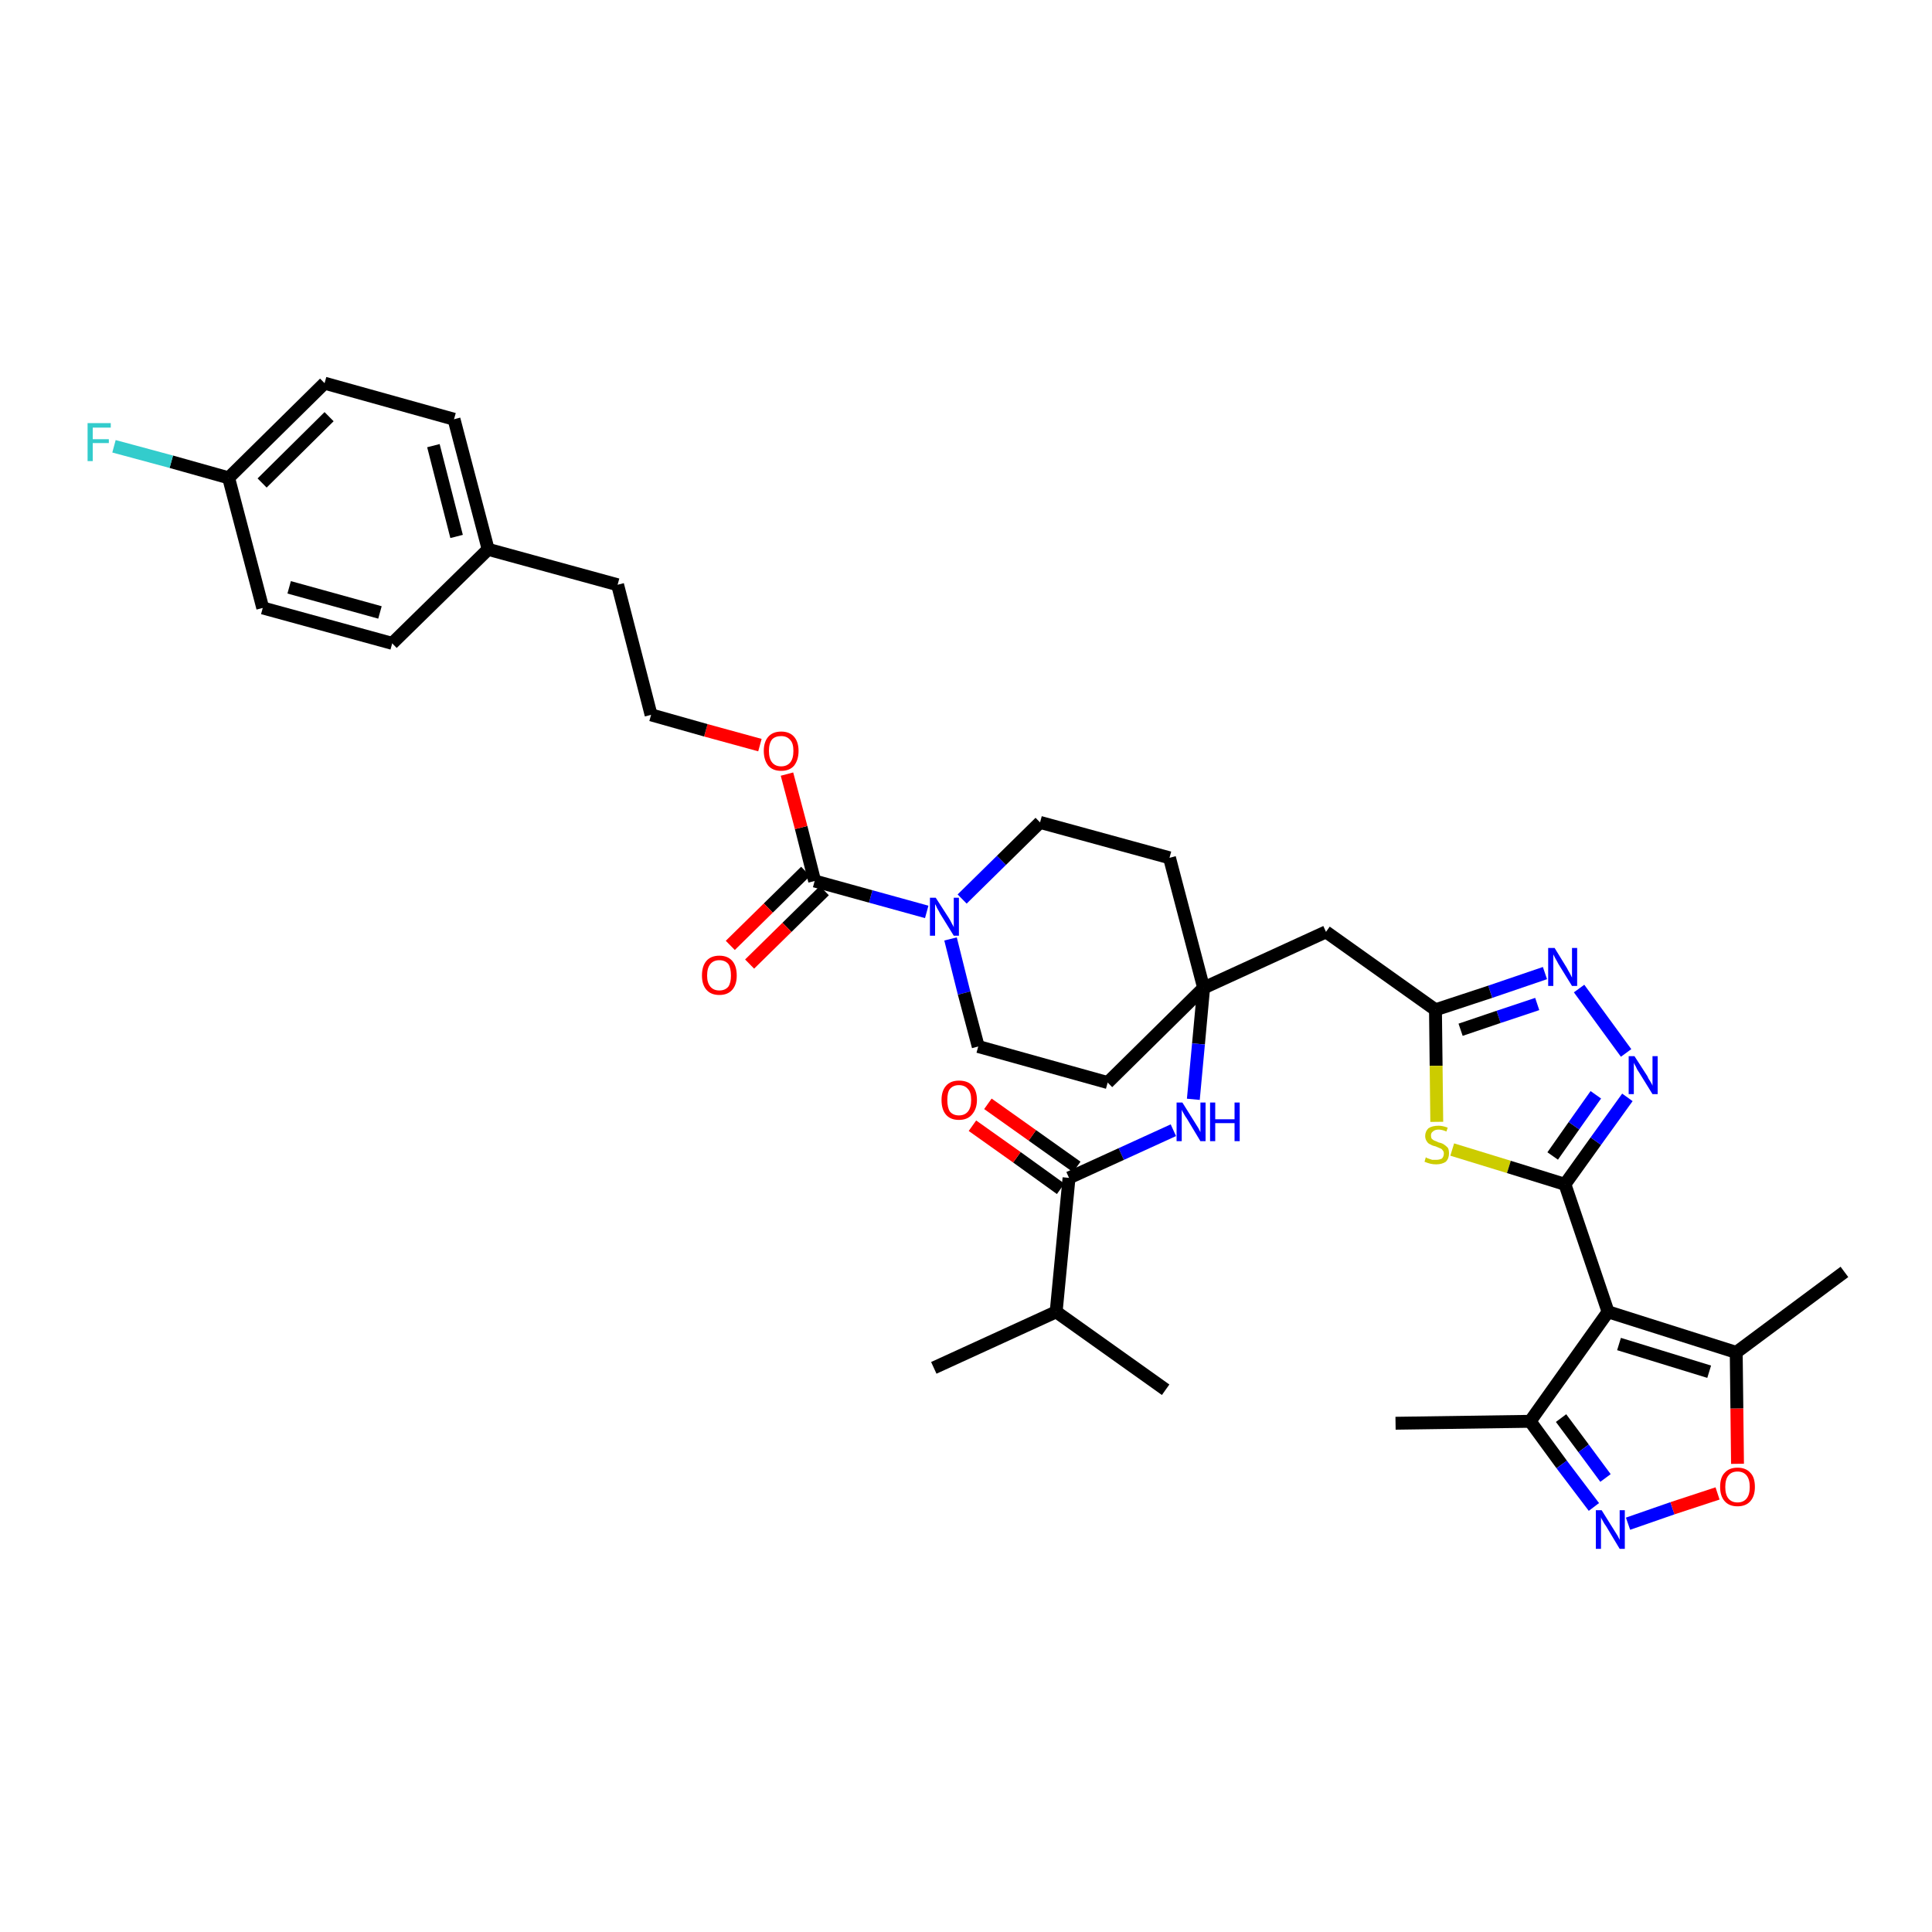 <?xml version='1.0' encoding='iso-8859-1'?>
<svg version='1.1' baseProfile='full'
              xmlns='http://www.w3.org/2000/svg'
                      xmlns:rdkit='http://www.rdkit.org/xml'
                      xmlns:xlink='http://www.w3.org/1999/xlink'
                  xml:space='preserve'
width='300px' height='300px' viewBox='0 0 300 300'>
<!-- END OF HEADER -->
<path class='bond-0 atom-0 atom-1' d='M 216.7,221.0 L 237.6,220.7' style='fill:none;fill-rule:evenodd;stroke:#000000;stroke-width:2.0px;stroke-linecap:butt;stroke-linejoin:miter;stroke-opacity:1' />
<path class='bond-1 atom-1 atom-2' d='M 237.6,220.7 L 242.5,227.4' style='fill:none;fill-rule:evenodd;stroke:#000000;stroke-width:2.0px;stroke-linecap:butt;stroke-linejoin:miter;stroke-opacity:1' />
<path class='bond-1 atom-1 atom-2' d='M 242.5,227.4 L 247.5,234.0' style='fill:none;fill-rule:evenodd;stroke:#0000FF;stroke-width:2.0px;stroke-linecap:butt;stroke-linejoin:miter;stroke-opacity:1' />
<path class='bond-1 atom-1 atom-2' d='M 242.4,220.2 L 245.9,224.9' style='fill:none;fill-rule:evenodd;stroke:#000000;stroke-width:2.0px;stroke-linecap:butt;stroke-linejoin:miter;stroke-opacity:1' />
<path class='bond-1 atom-1 atom-2' d='M 245.9,224.9 L 249.3,229.5' style='fill:none;fill-rule:evenodd;stroke:#0000FF;stroke-width:2.0px;stroke-linecap:butt;stroke-linejoin:miter;stroke-opacity:1' />
<path class='bond-36 atom-6 atom-1' d='M 249.7,203.7 L 237.6,220.7' style='fill:none;fill-rule:evenodd;stroke:#000000;stroke-width:2.0px;stroke-linecap:butt;stroke-linejoin:miter;stroke-opacity:1' />
<path class='bond-2 atom-2 atom-3' d='M 252.8,236.6 L 259.7,234.2' style='fill:none;fill-rule:evenodd;stroke:#0000FF;stroke-width:2.0px;stroke-linecap:butt;stroke-linejoin:miter;stroke-opacity:1' />
<path class='bond-2 atom-2 atom-3' d='M 259.7,234.2 L 266.7,231.9' style='fill:none;fill-rule:evenodd;stroke:#FF0000;stroke-width:2.0px;stroke-linecap:butt;stroke-linejoin:miter;stroke-opacity:1' />
<path class='bond-3 atom-3 atom-4' d='M 269.8,227.3 L 269.7,218.7' style='fill:none;fill-rule:evenodd;stroke:#FF0000;stroke-width:2.0px;stroke-linecap:butt;stroke-linejoin:miter;stroke-opacity:1' />
<path class='bond-3 atom-3 atom-4' d='M 269.7,218.7 L 269.6,210.0' style='fill:none;fill-rule:evenodd;stroke:#000000;stroke-width:2.0px;stroke-linecap:butt;stroke-linejoin:miter;stroke-opacity:1' />
<path class='bond-4 atom-4 atom-5' d='M 269.6,210.0 L 286.4,197.5' style='fill:none;fill-rule:evenodd;stroke:#000000;stroke-width:2.0px;stroke-linecap:butt;stroke-linejoin:miter;stroke-opacity:1' />
<path class='bond-5 atom-4 atom-6' d='M 269.6,210.0 L 249.7,203.7' style='fill:none;fill-rule:evenodd;stroke:#000000;stroke-width:2.0px;stroke-linecap:butt;stroke-linejoin:miter;stroke-opacity:1' />
<path class='bond-5 atom-4 atom-6' d='M 265.4,213.0 L 251.4,208.7' style='fill:none;fill-rule:evenodd;stroke:#000000;stroke-width:2.0px;stroke-linecap:butt;stroke-linejoin:miter;stroke-opacity:1' />
<path class='bond-6 atom-6 atom-7' d='M 249.7,203.7 L 243.0,183.9' style='fill:none;fill-rule:evenodd;stroke:#000000;stroke-width:2.0px;stroke-linecap:butt;stroke-linejoin:miter;stroke-opacity:1' />
<path class='bond-7 atom-7 atom-8' d='M 243.0,183.9 L 247.8,177.2' style='fill:none;fill-rule:evenodd;stroke:#000000;stroke-width:2.0px;stroke-linecap:butt;stroke-linejoin:miter;stroke-opacity:1' />
<path class='bond-7 atom-7 atom-8' d='M 247.8,177.2 L 252.7,170.4' style='fill:none;fill-rule:evenodd;stroke:#0000FF;stroke-width:2.0px;stroke-linecap:butt;stroke-linejoin:miter;stroke-opacity:1' />
<path class='bond-7 atom-7 atom-8' d='M 241.1,179.5 L 244.4,174.8' style='fill:none;fill-rule:evenodd;stroke:#000000;stroke-width:2.0px;stroke-linecap:butt;stroke-linejoin:miter;stroke-opacity:1' />
<path class='bond-7 atom-7 atom-8' d='M 244.4,174.8 L 247.8,170.0' style='fill:none;fill-rule:evenodd;stroke:#0000FF;stroke-width:2.0px;stroke-linecap:butt;stroke-linejoin:miter;stroke-opacity:1' />
<path class='bond-37 atom-36 atom-7' d='M 225.5,178.5 L 234.3,181.2' style='fill:none;fill-rule:evenodd;stroke:#CCCC00;stroke-width:2.0px;stroke-linecap:butt;stroke-linejoin:miter;stroke-opacity:1' />
<path class='bond-37 atom-36 atom-7' d='M 234.3,181.2 L 243.0,183.9' style='fill:none;fill-rule:evenodd;stroke:#000000;stroke-width:2.0px;stroke-linecap:butt;stroke-linejoin:miter;stroke-opacity:1' />
<path class='bond-8 atom-8 atom-9' d='M 252.5,163.5 L 245.2,153.5' style='fill:none;fill-rule:evenodd;stroke:#0000FF;stroke-width:2.0px;stroke-linecap:butt;stroke-linejoin:miter;stroke-opacity:1' />
<path class='bond-9 atom-9 atom-10' d='M 239.9,151.1 L 231.4,154.0' style='fill:none;fill-rule:evenodd;stroke:#0000FF;stroke-width:2.0px;stroke-linecap:butt;stroke-linejoin:miter;stroke-opacity:1' />
<path class='bond-9 atom-9 atom-10' d='M 231.4,154.0 L 222.9,156.8' style='fill:none;fill-rule:evenodd;stroke:#000000;stroke-width:2.0px;stroke-linecap:butt;stroke-linejoin:miter;stroke-opacity:1' />
<path class='bond-9 atom-9 atom-10' d='M 238.7,155.9 L 232.7,157.9' style='fill:none;fill-rule:evenodd;stroke:#0000FF;stroke-width:2.0px;stroke-linecap:butt;stroke-linejoin:miter;stroke-opacity:1' />
<path class='bond-9 atom-9 atom-10' d='M 232.7,157.9 L 226.8,159.9' style='fill:none;fill-rule:evenodd;stroke:#000000;stroke-width:2.0px;stroke-linecap:butt;stroke-linejoin:miter;stroke-opacity:1' />
<path class='bond-10 atom-10 atom-11' d='M 222.9,156.8 L 205.9,144.7' style='fill:none;fill-rule:evenodd;stroke:#000000;stroke-width:2.0px;stroke-linecap:butt;stroke-linejoin:miter;stroke-opacity:1' />
<path class='bond-35 atom-10 atom-36' d='M 222.9,156.8 L 223.0,165.5' style='fill:none;fill-rule:evenodd;stroke:#000000;stroke-width:2.0px;stroke-linecap:butt;stroke-linejoin:miter;stroke-opacity:1' />
<path class='bond-35 atom-10 atom-36' d='M 223.0,165.5 L 223.1,174.2' style='fill:none;fill-rule:evenodd;stroke:#CCCC00;stroke-width:2.0px;stroke-linecap:butt;stroke-linejoin:miter;stroke-opacity:1' />
<path class='bond-11 atom-11 atom-12' d='M 205.9,144.7 L 186.9,153.4' style='fill:none;fill-rule:evenodd;stroke:#000000;stroke-width:2.0px;stroke-linecap:butt;stroke-linejoin:miter;stroke-opacity:1' />
<path class='bond-12 atom-12 atom-13' d='M 186.9,153.4 L 186.1,162.1' style='fill:none;fill-rule:evenodd;stroke:#000000;stroke-width:2.0px;stroke-linecap:butt;stroke-linejoin:miter;stroke-opacity:1' />
<path class='bond-12 atom-12 atom-13' d='M 186.1,162.1 L 185.3,170.7' style='fill:none;fill-rule:evenodd;stroke:#0000FF;stroke-width:2.0px;stroke-linecap:butt;stroke-linejoin:miter;stroke-opacity:1' />
<path class='bond-18 atom-12 atom-19' d='M 186.9,153.4 L 181.6,133.2' style='fill:none;fill-rule:evenodd;stroke:#000000;stroke-width:2.0px;stroke-linecap:butt;stroke-linejoin:miter;stroke-opacity:1' />
<path class='bond-38 atom-35 atom-12' d='M 172.0,168.1 L 186.9,153.4' style='fill:none;fill-rule:evenodd;stroke:#000000;stroke-width:2.0px;stroke-linecap:butt;stroke-linejoin:miter;stroke-opacity:1' />
<path class='bond-13 atom-13 atom-14' d='M 182.2,175.5 L 174.1,179.2' style='fill:none;fill-rule:evenodd;stroke:#0000FF;stroke-width:2.0px;stroke-linecap:butt;stroke-linejoin:miter;stroke-opacity:1' />
<path class='bond-13 atom-13 atom-14' d='M 174.1,179.2 L 166.0,182.9' style='fill:none;fill-rule:evenodd;stroke:#000000;stroke-width:2.0px;stroke-linecap:butt;stroke-linejoin:miter;stroke-opacity:1' />
<path class='bond-14 atom-14 atom-15' d='M 167.2,181.2 L 160.3,176.3' style='fill:none;fill-rule:evenodd;stroke:#000000;stroke-width:2.0px;stroke-linecap:butt;stroke-linejoin:miter;stroke-opacity:1' />
<path class='bond-14 atom-14 atom-15' d='M 160.3,176.3 L 153.4,171.4' style='fill:none;fill-rule:evenodd;stroke:#FF0000;stroke-width:2.0px;stroke-linecap:butt;stroke-linejoin:miter;stroke-opacity:1' />
<path class='bond-14 atom-14 atom-15' d='M 164.7,184.6 L 157.9,179.7' style='fill:none;fill-rule:evenodd;stroke:#000000;stroke-width:2.0px;stroke-linecap:butt;stroke-linejoin:miter;stroke-opacity:1' />
<path class='bond-14 atom-14 atom-15' d='M 157.9,179.7 L 151.0,174.8' style='fill:none;fill-rule:evenodd;stroke:#FF0000;stroke-width:2.0px;stroke-linecap:butt;stroke-linejoin:miter;stroke-opacity:1' />
<path class='bond-15 atom-14 atom-16' d='M 166.0,182.9 L 164.0,203.7' style='fill:none;fill-rule:evenodd;stroke:#000000;stroke-width:2.0px;stroke-linecap:butt;stroke-linejoin:miter;stroke-opacity:1' />
<path class='bond-16 atom-16 atom-17' d='M 164.0,203.7 L 145.0,212.4' style='fill:none;fill-rule:evenodd;stroke:#000000;stroke-width:2.0px;stroke-linecap:butt;stroke-linejoin:miter;stroke-opacity:1' />
<path class='bond-17 atom-16 atom-18' d='M 164.0,203.7 L 181.0,215.8' style='fill:none;fill-rule:evenodd;stroke:#000000;stroke-width:2.0px;stroke-linecap:butt;stroke-linejoin:miter;stroke-opacity:1' />
<path class='bond-19 atom-19 atom-20' d='M 181.6,133.2 L 161.5,127.7' style='fill:none;fill-rule:evenodd;stroke:#000000;stroke-width:2.0px;stroke-linecap:butt;stroke-linejoin:miter;stroke-opacity:1' />
<path class='bond-20 atom-20 atom-21' d='M 161.5,127.7 L 155.5,133.6' style='fill:none;fill-rule:evenodd;stroke:#000000;stroke-width:2.0px;stroke-linecap:butt;stroke-linejoin:miter;stroke-opacity:1' />
<path class='bond-20 atom-20 atom-21' d='M 155.5,133.6 L 149.4,139.6' style='fill:none;fill-rule:evenodd;stroke:#0000FF;stroke-width:2.0px;stroke-linecap:butt;stroke-linejoin:miter;stroke-opacity:1' />
<path class='bond-21 atom-21 atom-22' d='M 143.9,141.6 L 135.2,139.2' style='fill:none;fill-rule:evenodd;stroke:#0000FF;stroke-width:2.0px;stroke-linecap:butt;stroke-linejoin:miter;stroke-opacity:1' />
<path class='bond-21 atom-21 atom-22' d='M 135.2,139.2 L 126.5,136.8' style='fill:none;fill-rule:evenodd;stroke:#000000;stroke-width:2.0px;stroke-linecap:butt;stroke-linejoin:miter;stroke-opacity:1' />
<path class='bond-33 atom-21 atom-34' d='M 147.6,145.8 L 149.7,154.2' style='fill:none;fill-rule:evenodd;stroke:#0000FF;stroke-width:2.0px;stroke-linecap:butt;stroke-linejoin:miter;stroke-opacity:1' />
<path class='bond-33 atom-21 atom-34' d='M 149.7,154.2 L 151.9,162.5' style='fill:none;fill-rule:evenodd;stroke:#000000;stroke-width:2.0px;stroke-linecap:butt;stroke-linejoin:miter;stroke-opacity:1' />
<path class='bond-22 atom-22 atom-23' d='M 125.1,135.3 L 119.3,141.0' style='fill:none;fill-rule:evenodd;stroke:#000000;stroke-width:2.0px;stroke-linecap:butt;stroke-linejoin:miter;stroke-opacity:1' />
<path class='bond-22 atom-22 atom-23' d='M 119.3,141.0 L 113.4,146.8' style='fill:none;fill-rule:evenodd;stroke:#FF0000;stroke-width:2.0px;stroke-linecap:butt;stroke-linejoin:miter;stroke-opacity:1' />
<path class='bond-22 atom-22 atom-23' d='M 128.0,138.3 L 122.2,144.0' style='fill:none;fill-rule:evenodd;stroke:#000000;stroke-width:2.0px;stroke-linecap:butt;stroke-linejoin:miter;stroke-opacity:1' />
<path class='bond-22 atom-22 atom-23' d='M 122.2,144.0 L 116.4,149.7' style='fill:none;fill-rule:evenodd;stroke:#FF0000;stroke-width:2.0px;stroke-linecap:butt;stroke-linejoin:miter;stroke-opacity:1' />
<path class='bond-23 atom-22 atom-24' d='M 126.5,136.8 L 124.4,128.5' style='fill:none;fill-rule:evenodd;stroke:#000000;stroke-width:2.0px;stroke-linecap:butt;stroke-linejoin:miter;stroke-opacity:1' />
<path class='bond-23 atom-22 atom-24' d='M 124.4,128.5 L 122.2,120.2' style='fill:none;fill-rule:evenodd;stroke:#FF0000;stroke-width:2.0px;stroke-linecap:butt;stroke-linejoin:miter;stroke-opacity:1' />
<path class='bond-24 atom-24 atom-25' d='M 118.0,115.7 L 109.6,113.4' style='fill:none;fill-rule:evenodd;stroke:#FF0000;stroke-width:2.0px;stroke-linecap:butt;stroke-linejoin:miter;stroke-opacity:1' />
<path class='bond-24 atom-24 atom-25' d='M 109.6,113.4 L 101.1,111.0' style='fill:none;fill-rule:evenodd;stroke:#000000;stroke-width:2.0px;stroke-linecap:butt;stroke-linejoin:miter;stroke-opacity:1' />
<path class='bond-25 atom-25 atom-26' d='M 101.1,111.0 L 95.9,90.8' style='fill:none;fill-rule:evenodd;stroke:#000000;stroke-width:2.0px;stroke-linecap:butt;stroke-linejoin:miter;stroke-opacity:1' />
<path class='bond-26 atom-26 atom-27' d='M 95.9,90.8 L 75.8,85.3' style='fill:none;fill-rule:evenodd;stroke:#000000;stroke-width:2.0px;stroke-linecap:butt;stroke-linejoin:miter;stroke-opacity:1' />
<path class='bond-27 atom-27 atom-28' d='M 75.8,85.3 L 70.5,65.1' style='fill:none;fill-rule:evenodd;stroke:#000000;stroke-width:2.0px;stroke-linecap:butt;stroke-linejoin:miter;stroke-opacity:1' />
<path class='bond-27 atom-27 atom-28' d='M 70.9,83.3 L 67.3,69.2' style='fill:none;fill-rule:evenodd;stroke:#000000;stroke-width:2.0px;stroke-linecap:butt;stroke-linejoin:miter;stroke-opacity:1' />
<path class='bond-39 atom-33 atom-27' d='M 60.9,99.9 L 75.8,85.3' style='fill:none;fill-rule:evenodd;stroke:#000000;stroke-width:2.0px;stroke-linecap:butt;stroke-linejoin:miter;stroke-opacity:1' />
<path class='bond-28 atom-28 atom-29' d='M 70.5,65.1 L 50.4,59.5' style='fill:none;fill-rule:evenodd;stroke:#000000;stroke-width:2.0px;stroke-linecap:butt;stroke-linejoin:miter;stroke-opacity:1' />
<path class='bond-29 atom-29 atom-30' d='M 50.4,59.5 L 35.5,74.2' style='fill:none;fill-rule:evenodd;stroke:#000000;stroke-width:2.0px;stroke-linecap:butt;stroke-linejoin:miter;stroke-opacity:1' />
<path class='bond-29 atom-29 atom-30' d='M 51.1,64.7 L 40.7,75.0' style='fill:none;fill-rule:evenodd;stroke:#000000;stroke-width:2.0px;stroke-linecap:butt;stroke-linejoin:miter;stroke-opacity:1' />
<path class='bond-30 atom-30 atom-31' d='M 35.5,74.2 L 26.6,71.7' style='fill:none;fill-rule:evenodd;stroke:#000000;stroke-width:2.0px;stroke-linecap:butt;stroke-linejoin:miter;stroke-opacity:1' />
<path class='bond-30 atom-30 atom-31' d='M 26.6,71.7 L 17.7,69.3' style='fill:none;fill-rule:evenodd;stroke:#33CCCC;stroke-width:2.0px;stroke-linecap:butt;stroke-linejoin:miter;stroke-opacity:1' />
<path class='bond-31 atom-30 atom-32' d='M 35.5,74.2 L 40.8,94.4' style='fill:none;fill-rule:evenodd;stroke:#000000;stroke-width:2.0px;stroke-linecap:butt;stroke-linejoin:miter;stroke-opacity:1' />
<path class='bond-32 atom-32 atom-33' d='M 40.8,94.4 L 60.9,99.9' style='fill:none;fill-rule:evenodd;stroke:#000000;stroke-width:2.0px;stroke-linecap:butt;stroke-linejoin:miter;stroke-opacity:1' />
<path class='bond-32 atom-32 atom-33' d='M 44.9,91.2 L 59.0,95.1' style='fill:none;fill-rule:evenodd;stroke:#000000;stroke-width:2.0px;stroke-linecap:butt;stroke-linejoin:miter;stroke-opacity:1' />
<path class='bond-34 atom-34 atom-35' d='M 151.9,162.5 L 172.0,168.1' style='fill:none;fill-rule:evenodd;stroke:#000000;stroke-width:2.0px;stroke-linecap:butt;stroke-linejoin:miter;stroke-opacity:1' />
<path  class='atom-2' d='M 248.7 234.5
L 250.7 237.7
Q 250.9 238.0, 251.2 238.5
Q 251.5 239.1, 251.5 239.1
L 251.5 234.5
L 252.3 234.5
L 252.3 240.5
L 251.5 240.5
L 249.4 237.0
Q 249.1 236.6, 248.9 236.2
Q 248.6 235.7, 248.6 235.6
L 248.6 240.5
L 247.8 240.5
L 247.8 234.5
L 248.7 234.5
' fill='#0000FF'/>
<path  class='atom-3' d='M 267.1 230.9
Q 267.1 229.4, 267.8 228.7
Q 268.5 227.9, 269.8 227.9
Q 271.1 227.9, 271.8 228.7
Q 272.5 229.4, 272.5 230.9
Q 272.5 232.3, 271.8 233.1
Q 271.1 233.9, 269.8 233.9
Q 268.5 233.9, 267.8 233.1
Q 267.1 232.3, 267.1 230.9
M 269.8 233.3
Q 270.7 233.3, 271.2 232.7
Q 271.7 232.1, 271.7 230.9
Q 271.7 229.7, 271.2 229.1
Q 270.7 228.5, 269.8 228.5
Q 268.9 228.5, 268.4 229.1
Q 267.9 229.7, 267.9 230.9
Q 267.9 232.1, 268.4 232.7
Q 268.9 233.3, 269.8 233.3
' fill='#FF0000'/>
<path  class='atom-8' d='M 253.8 164.0
L 255.8 167.1
Q 255.9 167.4, 256.3 168.0
Q 256.6 168.5, 256.6 168.6
L 256.6 164.0
L 257.4 164.0
L 257.4 169.9
L 256.6 169.9
L 254.5 166.5
Q 254.2 166.1, 254.0 165.6
Q 253.7 165.1, 253.7 165.0
L 253.7 169.9
L 252.9 169.9
L 252.9 164.0
L 253.8 164.0
' fill='#0000FF'/>
<path  class='atom-9' d='M 241.4 147.2
L 243.3 150.3
Q 243.5 150.7, 243.8 151.2
Q 244.1 151.8, 244.1 151.8
L 244.1 147.2
L 244.9 147.2
L 244.9 153.1
L 244.1 153.1
L 242.0 149.7
Q 241.8 149.3, 241.5 148.8
Q 241.3 148.4, 241.2 148.2
L 241.2 153.1
L 240.4 153.1
L 240.4 147.2
L 241.4 147.2
' fill='#0000FF'/>
<path  class='atom-13' d='M 183.6 171.2
L 185.6 174.4
Q 185.8 174.7, 186.1 175.2
Q 186.4 175.8, 186.4 175.8
L 186.4 171.2
L 187.2 171.2
L 187.2 177.2
L 186.4 177.2
L 184.3 173.7
Q 184.0 173.3, 183.8 172.9
Q 183.5 172.4, 183.5 172.3
L 183.5 177.2
L 182.7 177.2
L 182.7 171.2
L 183.6 171.2
' fill='#0000FF'/>
<path  class='atom-13' d='M 187.9 171.2
L 188.7 171.2
L 188.7 173.8
L 191.7 173.8
L 191.7 171.2
L 192.5 171.2
L 192.5 177.2
L 191.7 177.2
L 191.7 174.4
L 188.7 174.4
L 188.7 177.2
L 187.9 177.2
L 187.9 171.2
' fill='#0000FF'/>
<path  class='atom-15' d='M 146.2 170.8
Q 146.2 169.4, 146.9 168.6
Q 147.6 167.8, 148.9 167.8
Q 150.3 167.8, 151.0 168.6
Q 151.7 169.4, 151.7 170.8
Q 151.7 172.2, 150.9 173.1
Q 150.2 173.9, 148.9 173.9
Q 147.6 173.9, 146.9 173.1
Q 146.2 172.3, 146.2 170.8
M 148.9 173.2
Q 149.8 173.2, 150.3 172.6
Q 150.8 172.0, 150.8 170.8
Q 150.8 169.6, 150.3 169.1
Q 149.8 168.5, 148.9 168.5
Q 148.0 168.5, 147.5 169.1
Q 147.1 169.6, 147.1 170.8
Q 147.1 172.0, 147.5 172.6
Q 148.0 173.2, 148.9 173.2
' fill='#FF0000'/>
<path  class='atom-21' d='M 145.3 139.4
L 147.3 142.5
Q 147.5 142.8, 147.8 143.4
Q 148.1 143.9, 148.1 144.0
L 148.1 139.4
L 148.9 139.4
L 148.9 145.3
L 148.1 145.3
L 146.0 141.9
Q 145.8 141.5, 145.5 141.0
Q 145.3 140.5, 145.2 140.4
L 145.2 145.3
L 144.4 145.3
L 144.4 139.4
L 145.3 139.4
' fill='#0000FF'/>
<path  class='atom-23' d='M 109.0 151.5
Q 109.0 150.0, 109.7 149.2
Q 110.4 148.4, 111.7 148.4
Q 113.0 148.4, 113.7 149.2
Q 114.4 150.0, 114.4 151.5
Q 114.4 152.9, 113.7 153.7
Q 113.0 154.5, 111.7 154.5
Q 110.4 154.5, 109.7 153.7
Q 109.0 152.9, 109.0 151.5
M 111.7 153.8
Q 112.6 153.8, 113.1 153.2
Q 113.5 152.6, 113.5 151.5
Q 113.5 150.3, 113.1 149.7
Q 112.6 149.1, 111.7 149.1
Q 110.8 149.1, 110.3 149.7
Q 109.8 150.3, 109.8 151.5
Q 109.8 152.6, 110.3 153.2
Q 110.8 153.8, 111.7 153.8
' fill='#FF0000'/>
<path  class='atom-24' d='M 118.6 116.6
Q 118.6 115.2, 119.3 114.4
Q 120.0 113.6, 121.3 113.6
Q 122.6 113.6, 123.3 114.4
Q 124.0 115.2, 124.0 116.6
Q 124.0 118.0, 123.3 118.9
Q 122.6 119.7, 121.3 119.7
Q 120.0 119.7, 119.3 118.9
Q 118.6 118.0, 118.6 116.6
M 121.3 119.0
Q 122.2 119.0, 122.7 118.4
Q 123.2 117.8, 123.2 116.6
Q 123.2 115.4, 122.7 114.9
Q 122.2 114.3, 121.3 114.3
Q 120.4 114.3, 119.9 114.8
Q 119.4 115.4, 119.4 116.6
Q 119.4 117.8, 119.9 118.4
Q 120.4 119.0, 121.3 119.0
' fill='#FF0000'/>
<path  class='atom-31' d='M 13.6 65.7
L 17.2 65.7
L 17.2 66.4
L 14.4 66.4
L 14.4 68.2
L 16.9 68.2
L 16.9 68.8
L 14.4 68.8
L 14.4 71.6
L 13.6 71.6
L 13.6 65.7
' fill='#33CCCC'/>
<path  class='atom-36' d='M 221.4 179.7
Q 221.5 179.8, 221.8 179.9
Q 222.1 180.0, 222.4 180.1
Q 222.7 180.1, 223.0 180.1
Q 223.5 180.1, 223.9 179.9
Q 224.2 179.6, 224.2 179.1
Q 224.2 178.8, 224.0 178.6
Q 223.9 178.4, 223.6 178.3
Q 223.4 178.2, 222.9 178.0
Q 222.4 177.9, 222.1 177.7
Q 221.8 177.6, 221.6 177.3
Q 221.3 176.9, 221.3 176.4
Q 221.3 175.7, 221.8 175.2
Q 222.4 174.8, 223.4 174.8
Q 224.0 174.8, 224.8 175.1
L 224.6 175.7
Q 223.9 175.4, 223.4 175.4
Q 222.8 175.4, 222.5 175.7
Q 222.2 175.9, 222.2 176.3
Q 222.2 176.6, 222.3 176.8
Q 222.5 177.0, 222.7 177.1
Q 223.0 177.2, 223.4 177.4
Q 223.9 177.5, 224.2 177.7
Q 224.5 177.9, 224.8 178.2
Q 225.0 178.5, 225.0 179.1
Q 225.0 179.9, 224.5 180.4
Q 223.9 180.8, 223.0 180.8
Q 222.5 180.8, 222.1 180.7
Q 221.7 180.6, 221.2 180.4
L 221.4 179.7
' fill='#CCCC00'/>
</svg>
